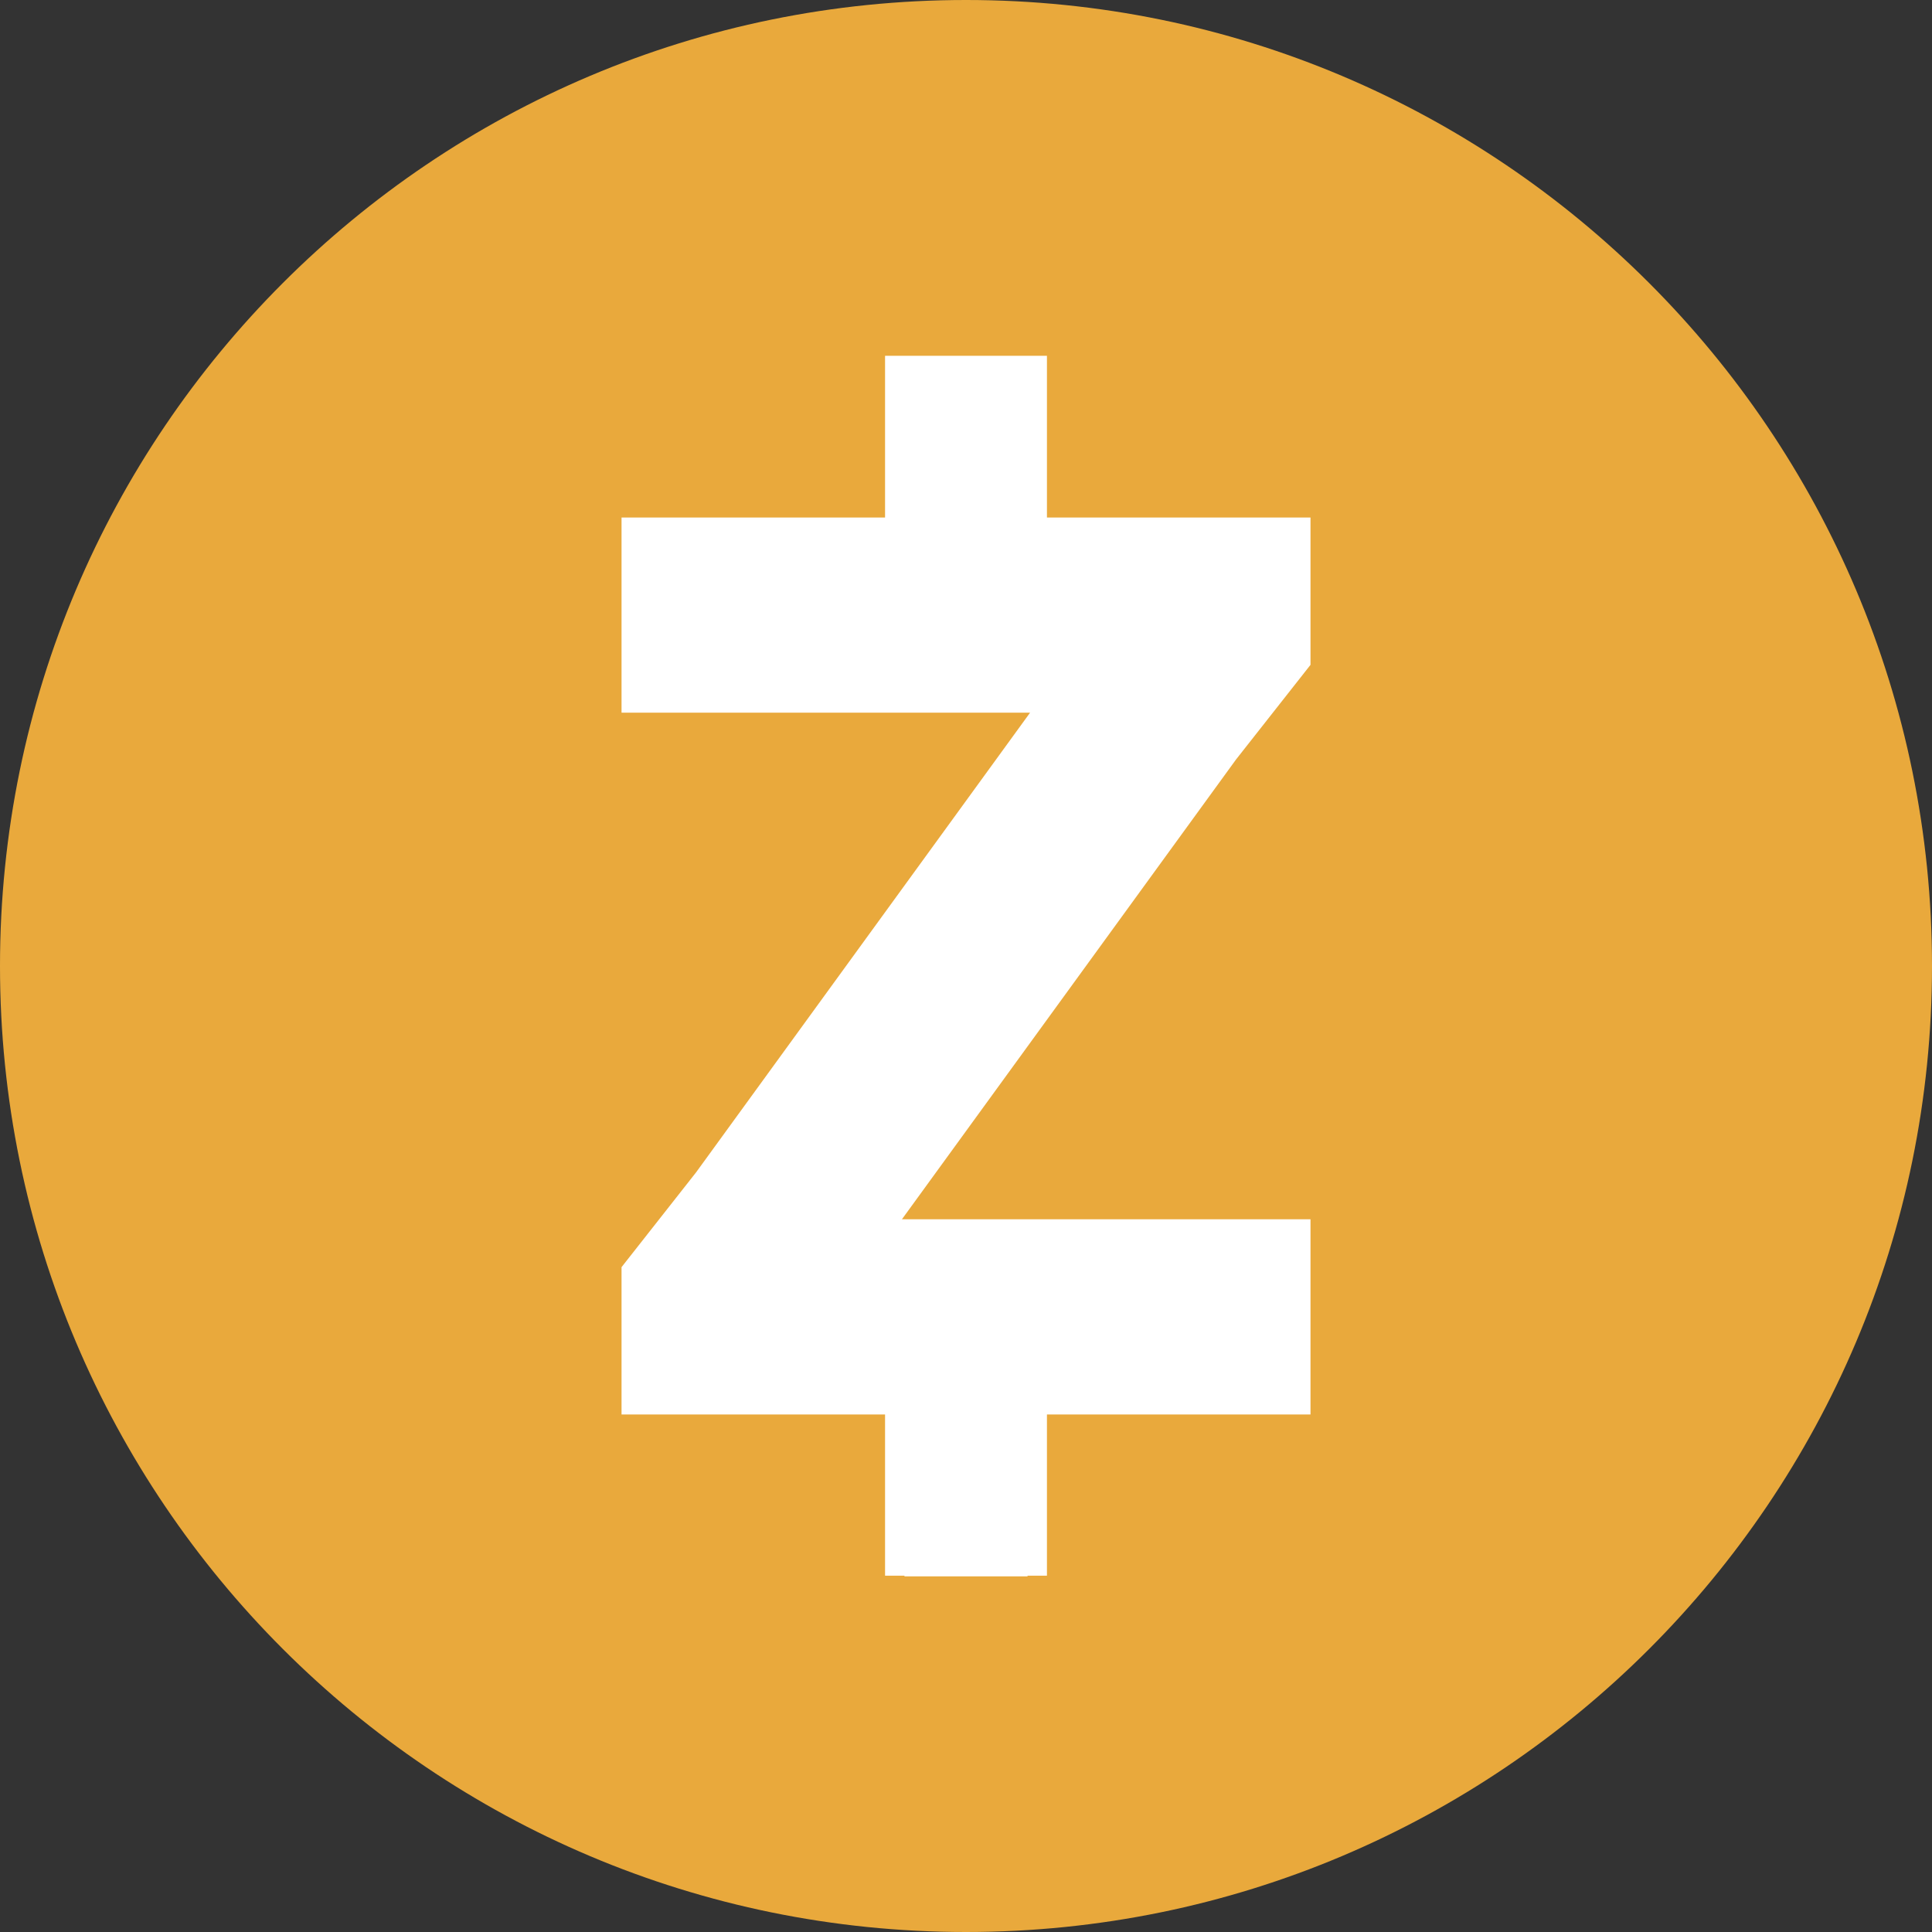 <svg xmlns="http://www.w3.org/2000/svg" width="48" height="48" viewBox="0 0 48 48" fill="none">
<rect x="0" y="0" width="48" height="48" fill="#333333" stroke="none"/>
<g clip-path="url(#clip0)">
<path d="M24 48C37.255 48 48 37.255 48 24C48 10.745 37.255 0 24 0C10.745 0 1.52588e-05 10.745 1.52588e-05 24C1.52588e-05 37.255 10.745 48 24 48Z" fill="#E9A93C"/>
<path d="M32.559 16.518V12.857H26.011V8.84H21.989V12.857H15.442V17.706H25.592L17.291 29.131L15.442 31.482V35.142H21.989V39.147H22.471V39.164H25.529V39.147H26.011V35.142H32.559V30.293H22.408L30.709 18.869L32.559 16.518Z" fill="white"/>
</g>
<defs>
<clipPath id="clip0">
<rect width="48" height="48" fill="white"/>
</clipPath>
</defs>
</svg>